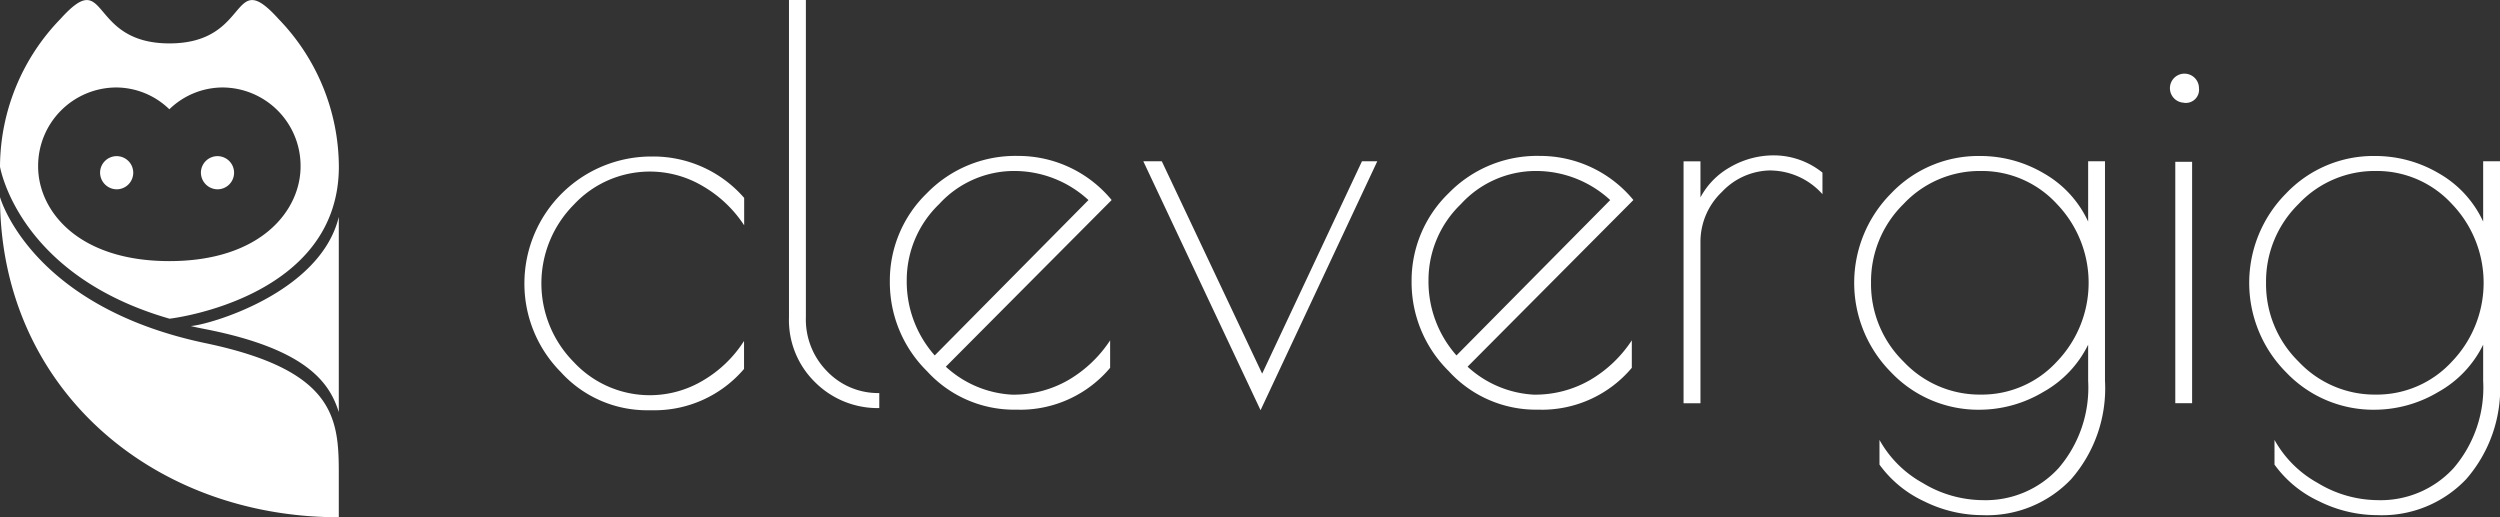 <svg xmlns="http://www.w3.org/2000/svg" width="174" height="36" viewBox="0 0 174 36">
  <rect x="0" y="0" width="174" height="36" fill="#333333" stroke="none"/>
<defs>
    <style>
      .cls-1 {
        fill: #fff;
        fill-rule: evenodd;
      }
    </style>
  </defs>
  <path class="cls-1" d="M58.382,104.315c-3.379-3.737-1.862,1.706-7.586,1.706s-4.207-5.443-7.586-1.706A14.857,14.857,0,0,0,39,114.592l0,0.01c0.052,0.285,1.44,7.6,11.8,10.579,0.193-.019,11.785-1.429,11.785-10.589h0A14.857,14.857,0,0,0,58.382,104.315Zm-7.595,16.858c-6.407,0-9.133-3.545-9.133-6.585a5.457,5.457,0,0,1,5.407-5.5,5.336,5.336,0,0,1,3.726,1.518,5.336,5.336,0,0,1,3.726-1.518,5.457,5.457,0,0,1,5.407,5.5C59.92,117.628,57.195,121.173,50.787,121.173ZM45.966,115a1.154,1.154,0,1,1,1.154,1.176A1.165,1.165,0,0,1,45.966,115Zm7.018,0a1.154,1.154,0,1,1,1.154,1.176A1.165,1.165,0,0,1,52.984,115ZM39,116.717C39,129.974,49.557,139,62.58,139c0,0,0-1.106,0-3.107,0-3.862-.348-7.137-9.272-9.008C41.1,124.326,39,116.717,39,116.717m23.582,1.373c-1.3,5.375-9.217,7.563-10.311,7.6,0.432,0.105.575,0.13,1.037,0.221,7.2,1.419,8.659,3.839,9.272,5.77l0-13.588M84.43,131.554H84.1a8.094,8.094,0,0,1-6.065-2.656,8.734,8.734,0,0,1-2.536-6.23,8.833,8.833,0,0,1,8.895-8.775,8.375,8.375,0,0,1,6.4,2.881v1.908a8.59,8.59,0,0,0-2.885-2.731,7.22,7.22,0,0,0-8.968,1.291,7.778,7.778,0,0,0,0,10.964A7.218,7.218,0,0,0,87.9,129.5a8.456,8.456,0,0,0,2.885-2.769v1.946A8.185,8.185,0,0,1,84.43,131.554Zm15.768-1.2v1.048a6.163,6.163,0,0,1-4.447-1.778,6.044,6.044,0,0,1-1.838-4.546V103h1.176v22.077a5.136,5.136,0,0,0,1.489,3.779A4.913,4.913,0,0,0,100.2,130.357Zm9.74,1.16h-0.331a8.2,8.2,0,0,1-6.083-2.676,8.676,8.676,0,0,1-2.591-6.23,8.457,8.457,0,0,1,2.573-6.155,8.594,8.594,0,0,1,6.359-2.6,8.414,8.414,0,0,1,6.506,3.069l-11.542,11.6a7.389,7.389,0,0,0,4.6,1.946,7.634,7.634,0,0,0,3.951-1.029,8.76,8.76,0,0,0,2.885-2.75V128.6A8.177,8.177,0,0,1,109.938,131.517ZM109.552,114.9a7.068,7.068,0,0,0-5.182,2.3,7.344,7.344,0,0,0-2.261,5.3,7.741,7.741,0,0,0,1.948,5.238l10.7-10.813A7.62,7.62,0,0,0,109.552,114.9Zm24.24-.674h1.066l-8.123,17.324-8.16-17.324h1.287l6.984,14.78Zm12.46,17.287h-0.33a8.2,8.2,0,0,1-6.083-2.676,8.673,8.673,0,0,1-2.592-6.23,8.461,8.461,0,0,1,2.573-6.155,8.594,8.594,0,0,1,6.359-2.6,8.414,8.414,0,0,1,6.506,3.069l-11.542,11.6a7.391,7.391,0,0,0,4.595,1.946,7.634,7.634,0,0,0,3.951-1.029,8.741,8.741,0,0,0,2.885-2.75V128.6A8.177,8.177,0,0,1,146.252,131.517ZM145.867,114.9a7.07,7.07,0,0,0-5.183,2.3,7.344,7.344,0,0,0-2.261,5.3,7.741,7.741,0,0,0,1.948,5.238l10.7-10.813A7.616,7.616,0,0,0,145.867,114.9Zm16.411-.038a4.711,4.711,0,0,0-3.437,1.5,4.786,4.786,0,0,0-1.489,3.48v11.225h-1.176V114.23h1.176v2.507a5.246,5.246,0,0,1,2.059-2.1,6.043,6.043,0,0,1,3.124-.823,5.409,5.409,0,0,1,3.308,1.2v1.5A4.918,4.918,0,0,0,162.278,114.866Zm22.053-.636h1.176V129.5a9.616,9.616,0,0,1-2.352,6.848,8.077,8.077,0,0,1-6.175,2.507,9.177,9.177,0,0,1-4.08-.973,7.952,7.952,0,0,1-3.088-2.545v-1.721a7.681,7.681,0,0,0,3,2.994,8.149,8.149,0,0,0,4.172,1.2,6.88,6.88,0,0,0,5.292-2.227,8.6,8.6,0,0,0,2.059-6.08V126.99a7.577,7.577,0,0,1-3.124,3.292,8.693,8.693,0,0,1-4.411,1.235,8.375,8.375,0,0,1-6.175-2.6,8.829,8.829,0,0,1,0-12.46,8.379,8.379,0,0,1,6.175-2.6,8.691,8.691,0,0,1,4.466,1.217,7.452,7.452,0,0,1,3.069,3.348v-4.19Zm-15.107,8.456a7.552,7.552,0,0,0,2.261,5.482,7.267,7.267,0,0,0,5.366,2.3,7.091,7.091,0,0,0,5.311-2.3,7.914,7.914,0,0,0,0-10.964,7.09,7.09,0,0,0-5.311-2.3,7.266,7.266,0,0,0-5.366,2.3A7.555,7.555,0,0,0,169.224,122.686Zm21.76-12.535a1.011,1.011,0,1,1,1.065-1.01A0.919,0.919,0,0,1,190.984,110.151Zm0.587,4.116v16.8H190.4v-16.8h1.176Zm20.253-.037H213V129.5a9.616,9.616,0,0,1-2.352,6.848,8.078,8.078,0,0,1-6.176,2.507,9.176,9.176,0,0,1-4.079-.973,7.938,7.938,0,0,1-3.088-2.545v-1.721a7.681,7.681,0,0,0,3,2.994,8.148,8.148,0,0,0,4.171,1.2,6.882,6.882,0,0,0,5.293-2.227,8.609,8.609,0,0,0,2.059-6.08V126.99a7.573,7.573,0,0,1-3.125,3.292,8.687,8.687,0,0,1-4.41,1.235,8.373,8.373,0,0,1-6.175-2.6,8.829,8.829,0,0,1,0-12.46,8.377,8.377,0,0,1,6.175-2.6,8.691,8.691,0,0,1,4.466,1.217,7.452,7.452,0,0,1,3.069,3.348v-4.19Zm-15.107,8.456a7.548,7.548,0,0,0,2.261,5.482,7.266,7.266,0,0,0,5.366,2.3,7.092,7.092,0,0,0,5.311-2.3,7.917,7.917,0,0,0,0-10.964,7.091,7.091,0,0,0-5.311-2.3,7.265,7.265,0,0,0-5.366,2.3A7.551,7.551,0,0,0,196.717,122.686Z" transform="translate(-39 -103)"/>
</svg>
